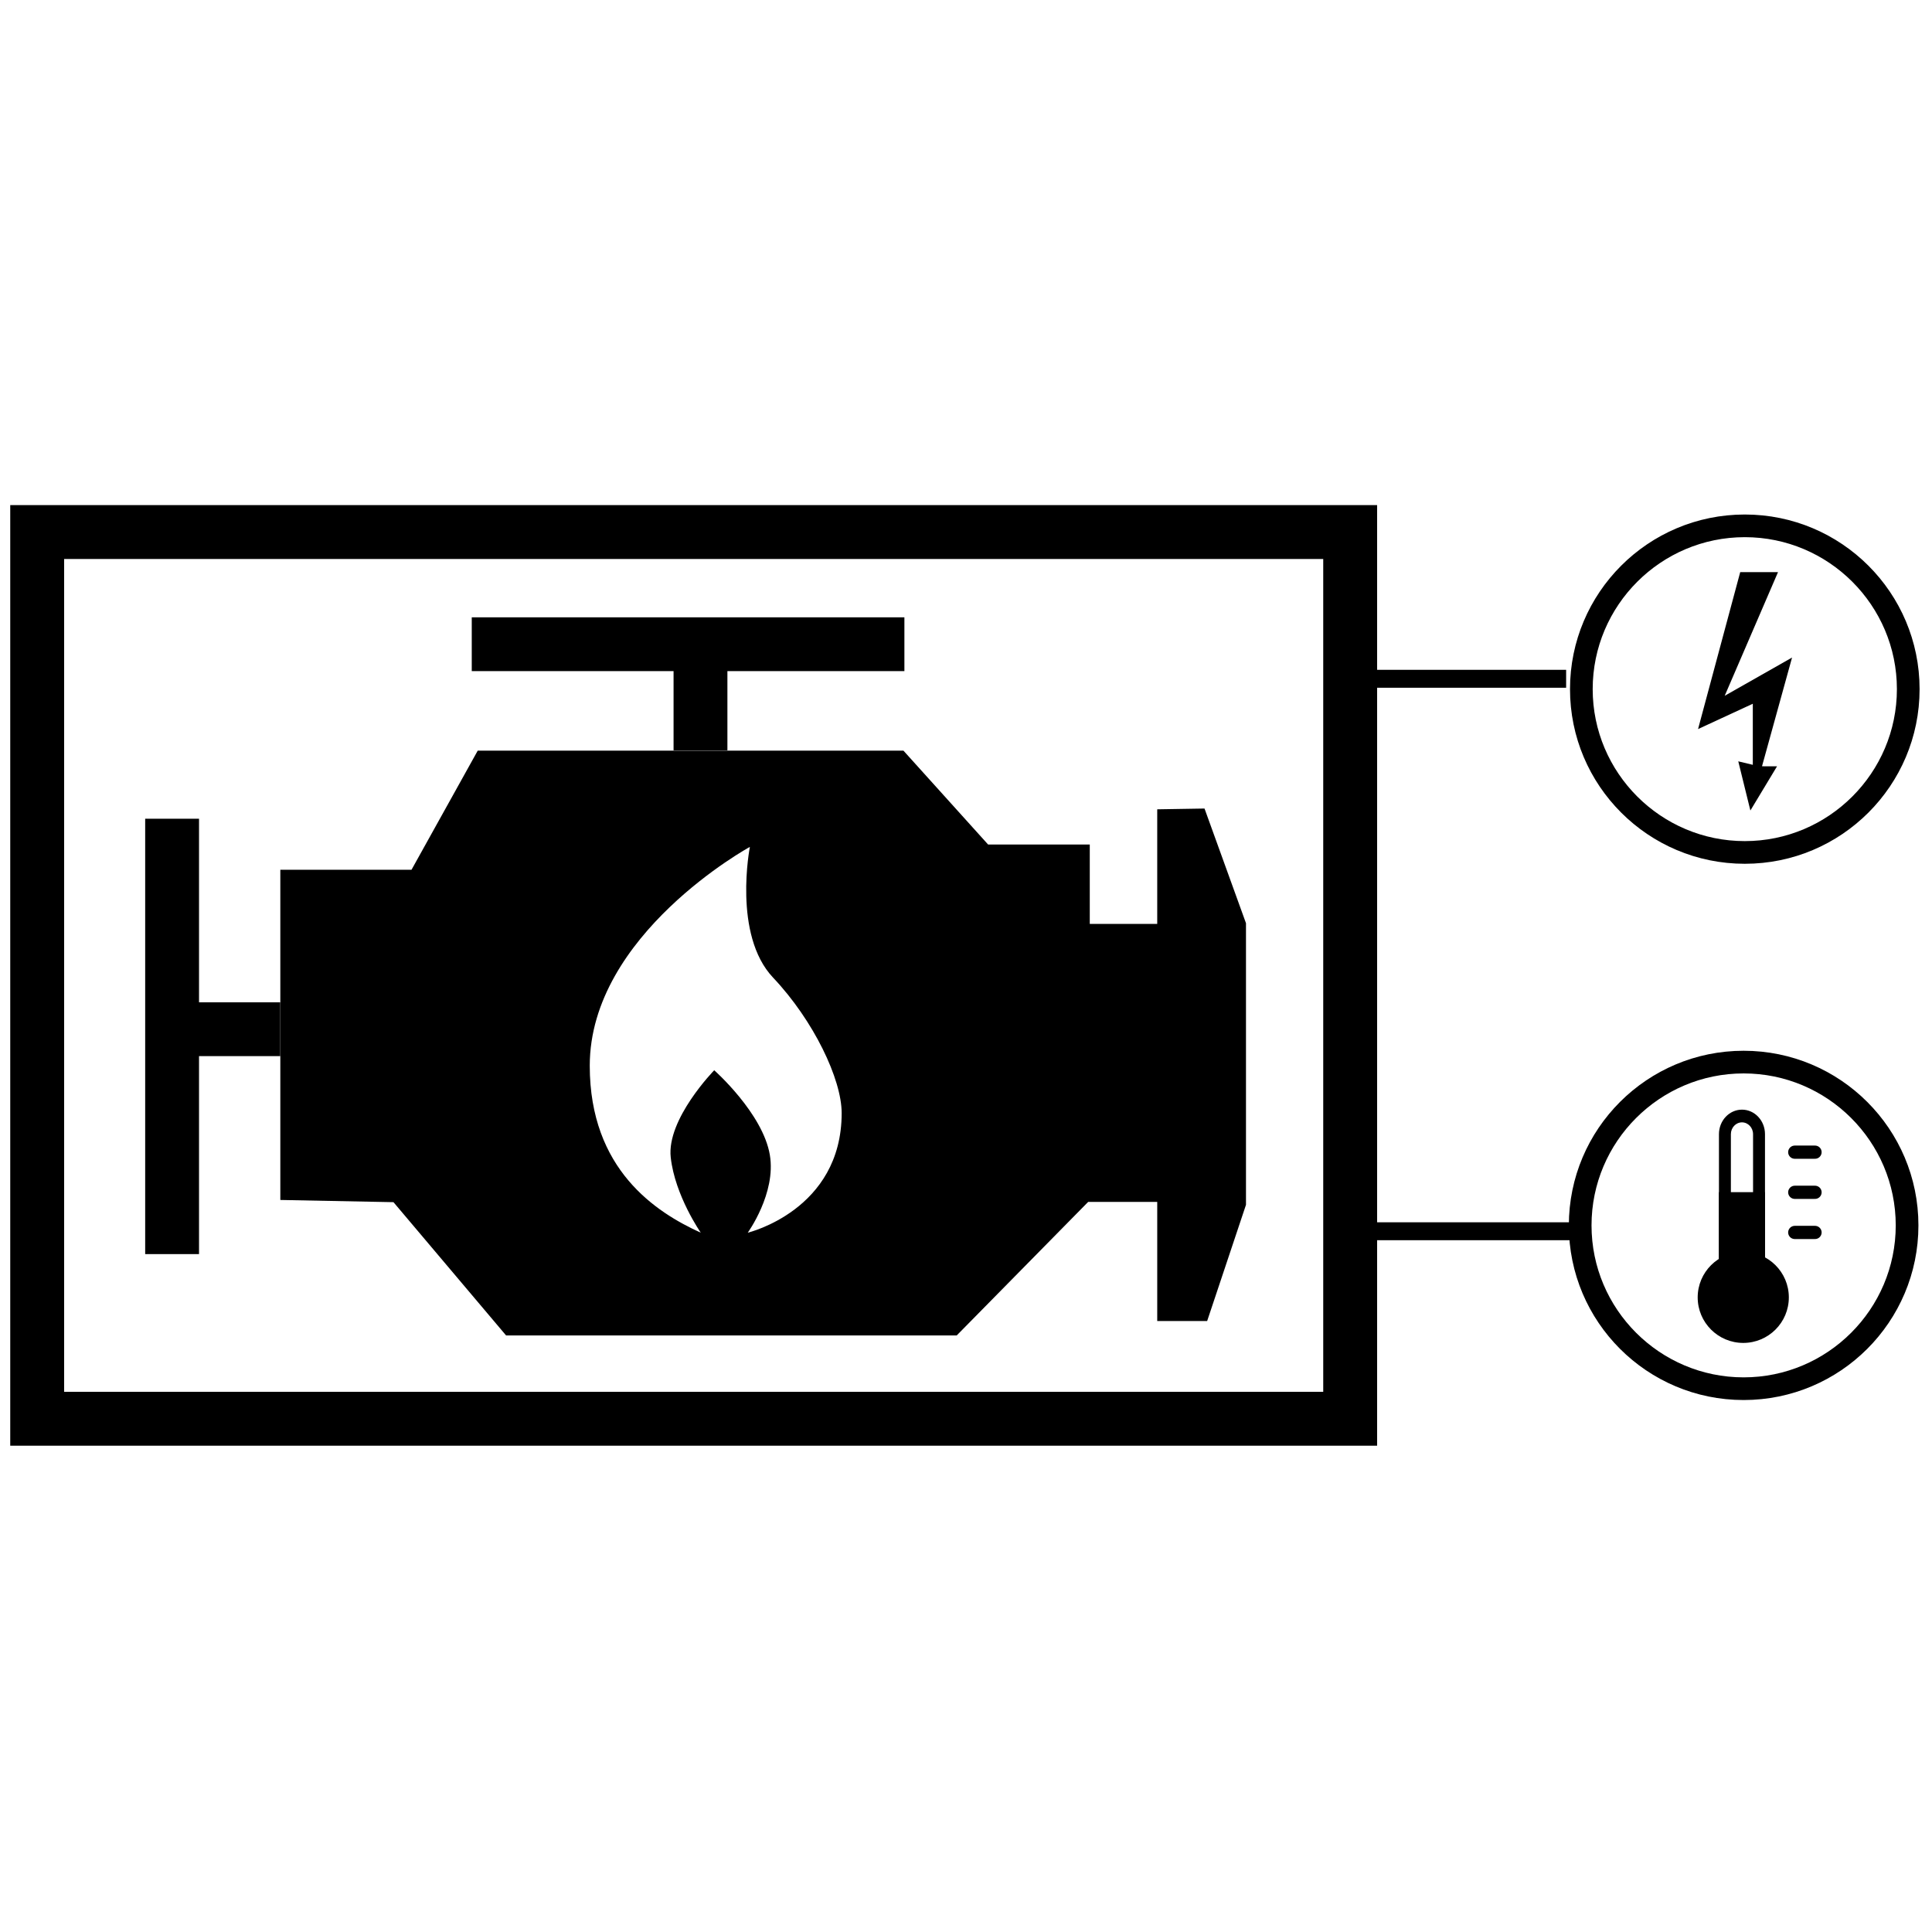 <?xml version="1.0" encoding="UTF-8" standalone="no"?>
<svg
   xmlns:dc="http://purl.org/dc/elements/1.1/"
   xmlns:cc="http://creativecommons.org/ns#"
   xmlns:rdf="http://www.w3.org/1999/02/22-rdf-syntax-ns#"
   xmlns:svg="http://www.w3.org/2000/svg"
   xmlns="http://www.w3.org/2000/svg"
   id="svg1054"
   version="1.1"
   viewBox="0 0 132.292 132.292"
   height="500"
   width="500">
  <defs
     id="defs1048" />
  <g
     transform="matrix(0.93,0,0,0.93,9.235,-146.191)"
     id="layer1">
    <g
       transform="matrix(0.248,0,0,0.248,76.226,191.148)"
       id="ic_x5F_108_Wärme"
       style="fill:none;stroke-width:1.066">
      <g
         id="group1"
         style="fill:none;stroke-width:1.066">
        <g
           style="fill:none;stroke-width:0.715"
           id="ic_x5F_25_Dampfturbine"
           transform="matrix(1.59,0,0,1.59,-204.806,-103.934)">
          <g
             style="fill:none;stroke-width:0.715"
             id="group3" />
          <g
             style="fill:none;stroke-width:0.441"
             id="ic_x5F_74_Elektromotor"
             transform="matrix(1.085,0,0,1.09,-74.183,45.517)">
            <g
               style="fill:none;stroke-width:0.441"
               id="group1-0">
              <g
                 style="fill:none;stroke-width:0.3"
                 id="ic_x5F_26_Gasturbine"
                 transform="matrix(0.909,0,0,0.904,70.029,-41.09)">
                <g
                   style="fill:none;stroke-width:0.3"
                   id="group1-3"
                   transform="translate(24.063,17.105)">
                  <g
                     style="fill:none;stroke-width:0.187"
                     id="ic_x5F_27_Gas-_Dampfturbine"
                     transform="matrix(1.09,0,0,1.09,-90.156,40.033)">
                    <g
                       style="fill:none;stroke-width:0.124"
                       id="group1-9"
                       transform="matrix(0.939,0,0,0.939,-2.025,23.642)">
                      <g
                         style="fill:none;stroke-width:0.124"
                         id="ic_x5F_124_Thermisches_Kraftwerk__x28_technologie-neutral_x29_"
                         transform="translate(2.158,-1.845)">
                        <g
                           style="fill:none;stroke-width:0.124"
                           id="g1875"
                           transform="translate(-26.38,83.403)" />
                        <g
                           transform="translate(167.054,267.389)"
                           id="g1881"
                           style="fill:none;stroke-width:0.124" />
                        <path
                           style="fill:#000000;fill-opacity:1;stroke-width:0.082"
                           id="shape2"
                           d="m 295.84,5.483 -7.799,29.055 10.128,-4.689 v 11.307 l -2.688,-0.644 2.241,9.104 4.93,-8.183 -2.781,-0.006 5.559,-20.131 -12.46,7.081 9.862,-22.895 z" />
                        <g
                           style="fill:none;stroke-width:0.098"
                           id="group1-93"
                           transform="matrix(0.844,0,0,0.844,263.829,-5.714)">
                          <path
                             style="fill:#000000;fill-opacity:1;stroke-width:0.098"
                             id="shape3"
                             transform="translate(0.625,0.625)"
                             d="m 38.308,4.971 c 18.381,0 33.335,14.955 33.335,33.336 0,18.382 -14.954,33.337 -33.335,33.337 -18.382,0 -33.337,-14.955 -33.337,-33.337 0,-18.382 14.955,-33.336 33.337,-33.336 M 38.308,0 C 17.151,0 0,17.15 0,38.308 0,59.465 17.151,76.617 38.308,76.617 59.463,76.617 76.615,59.465 76.615,38.308 76.615,17.15 59.464,0 38.308,0 Z" />
                        </g>
                        <g
                           style="fill:none;stroke-width:0.098"
                           id="group2"
                           transform="matrix(0.844,0,0,0.844,263.614,93.569)">
                          <path
                             style="fill:#000000;fill-opacity:1;stroke-width:0.098"
                             id="shape4"
                             transform="translate(0.625,0.625)"
                             d="m 38.306,4.971 c 18.382,0 33.337,14.955 33.337,33.337 0,18.381 -14.955,33.336 -33.337,33.336 C 19.925,71.645 4.971,56.69 4.971,38.309 4.97,19.926 19.924,4.971 38.306,4.971 M 38.306,0 C 17.151,0 0,17.151 0,38.309 0,59.465 17.151,76.617 38.306,76.617 59.463,76.617 76.615,59.465 76.615,38.309 76.615,17.151 59.463,0 38.306,0 Z" />
                        </g>
                        <g
                           style="fill:none;stroke-width:0.098"
                           id="group3-3"
                           transform="matrix(0.844,0,0,0.844,287.447,104.472)">
                          <path
                             style="fill:#000000;fill-opacity:1;stroke-width:0.098"
                             id="shape5"
                             transform="translate(0.625,31.82)"
                             d="M 19.976,9.988 C 19.976,4.472 15.504,0 9.988,0 4.472,0 0,4.472 0,9.988 c 0,5.516 4.472,9.988 9.988,9.988 5.516,0 9.988,-4.472 9.988,-9.988" />
                          <g
                             style="fill:none;stroke-width:0.098"
                             id="group4"
                             transform="translate(4.66)">
                            <path
                               style="fill:#000000;fill-opacity:1;stroke-width:0.098"
                               id="shape6"
                               transform="translate(0.625,0.625)"
                               d="m 5.046,2.788 c 1.339,0 2.429,1.162 2.429,2.591 V 31.623 H 2.614 V 5.379 c 0,-1.429 1.091,-2.591 2.432,-2.591 M 5.046,0 C 2.261,0 0,2.408 0,5.379 V 34.411 H 10.09 V 5.379 C 10.09,2.408 7.831,0 5.046,0 Z" />
                          </g>
                          <rect
                             style="fill:#000000;fill-opacity:1;stroke-width:0.098"
                             y="0"
                             x="0"
                             id="shape7"
                             transform="translate(5.285,18.724)"
                             width="10.09"
                             height="16.312" />
                          <path
                             style="fill:none;stroke:#000000;stroke-width:2.896;stroke-linecap:round;stroke-linejoin:miter;stroke-miterlimit:2;stroke-opacity:1"
                             id="shape8"
                             transform="translate(21.9,9.953)"
                             stroke-miterlimit="2"
                             d="M 0,0 H 4.439" />
                          <path
                             style="fill:none;stroke:#000000;stroke-width:2.896;stroke-linecap:round;stroke-linejoin:miter;stroke-miterlimit:2;stroke-opacity:1"
                             id="shape9"
                             transform="translate(21.9,18.757)"
                             stroke-miterlimit="2"
                             d="M 0,0 H 4.439" />
                          <path
                             style="fill:none;stroke:#000000;stroke-width:2.896;stroke-linecap:round;stroke-linejoin:miter;stroke-miterlimit:2;stroke-opacity:1"
                             id="shape10"
                             transform="translate(21.9,27.561)"
                             stroke-miterlimit="2"
                             d="M 0,0 H 4.439" />
                        </g>
                        <path
                           style="fill:none;stroke:#000000;stroke-width:3.319;stroke-linecap:butt;stroke-linejoin:miter;stroke-miterlimit:2;stroke-opacity:1"
                           id="shape11"
                           stroke-miterlimit="2"
                           d="M 264.465,127.513 H 223.608" />
                        <path
                           style="fill:none;stroke:#000000;stroke-width:3.319;stroke-linecap:butt;stroke-linejoin:miter;stroke-miterlimit:2;stroke-opacity:1"
                           id="shape12"
                           stroke-miterlimit="2"
                           d="m 263.639,25.227 h -40.031" />
                        <g
                           style="fill:none;stroke-width:0.098"
                           id="ic_x5F_75_Gasantrieb"
                           transform="matrix(0.844,0,0,0.844,-6.879,6.168)">
                          <g
                             style="fill:none;stroke-width:0.098"
                             id="group5">
                            <path
                               style="fill:#000000;fill-opacity:1;stroke-width:0.124"
                               d="M 95.254,180.625 76.809,213.83 H 40.279 v 92.035 l 31.508,0.615 31.367,37.154 h 125.48 l 36.617,-37.23 h 19.229 v 33.205 h 13.902 l 10.814,-32.396 v -78.488 l -11.547,-31.965 -13.17,0.217 v 31.947 h -18.785 v -22.137 h -28.316 L 213.803,180.625 Z m 75.789,26.828 c 0,0 -4.831,24.496 6.463,36.441 11.299,11.954 19.096,28.332 19.096,37.768 0,27.085 -26.158,33.328 -26.158,33.328 0,0 7.957,-10.988 6.158,-21.666 -1.955,-11.635 -15.49,-23.611 -15.49,-23.611 0,0 -13.303,13.605 -12.111,24.295 1.186,10.688 8.367,20.982 8.367,20.982 -12.485,-5.659 -30.918,-17.609 -30.918,-46.535 0,-36.622 44.594,-61.002 44.594,-61.002 z"
                               transform="matrix(0.787,0,0,0.787,7.019,-103.806)"
                               id="shape13" />
                            <path
                               style="fill:#000008;fill-opacity:1;stroke:#000000;stroke-width:11.8;stroke-linecap:butt;stroke-linejoin:miter;stroke-miterlimit:2;stroke-opacity:1"
                               id="shape14"
                               transform="translate(15,53.281)"
                               stroke-miterlimit="2"
                               d="M 0,0 V 95.505" />
                            <path
                               style="fill:#000008;fill-opacity:1;stroke:#000000;stroke-width:11.8;stroke-linecap:butt;stroke-linejoin:miter;stroke-miterlimit:2;stroke-opacity:1"
                               id="shape15"
                               transform="translate(80.674,15)"
                               stroke-miterlimit="2"
                               d="M 94.819,0 H 0" />
                            <path
                               style="fill:#000008;fill-opacity:1;stroke:#000000;stroke-width:11.8;stroke-linecap:butt;stroke-linejoin:miter;stroke-miterlimit:2;stroke-opacity:1"
                               id="shape16"
                               transform="translate(16.166,99.455)"
                               stroke-miterlimit="2"
                               d="M 22.539,0 H 0" />
                            <path
                               style="fill:#000008;fill-opacity:1;stroke:#000000;stroke-width:11.8;stroke-linecap:butt;stroke-linejoin:miter;stroke-miterlimit:2;stroke-opacity:1"
                               id="shape17"
                               transform="translate(130.803,15.395)"
                               stroke-miterlimit="2"
                               d="M 0,22.89 V 0" />
                          </g>
                        </g>
                      </g>
                    </g>
                  </g>
                </g>
              </g>
            </g>
          </g>
        </g>
      </g>
    </g>
  </g>
  <rect
     ry="1.8199372e-13"
     y="36.43"
     x="2.546"
     height="60.719"
     width="89.906"
     id="rect848"
     style="opacity:1;fill:none;fill-opacity:1;stroke:#000000;stroke-width:3.69;stroke-linecap:round;stroke-linejoin:miter;stroke-miterlimit:4;stroke-dasharray:none;stroke-dashoffset:0;stroke-opacity:1;paint-order:markers stroke fill" />
</svg>
